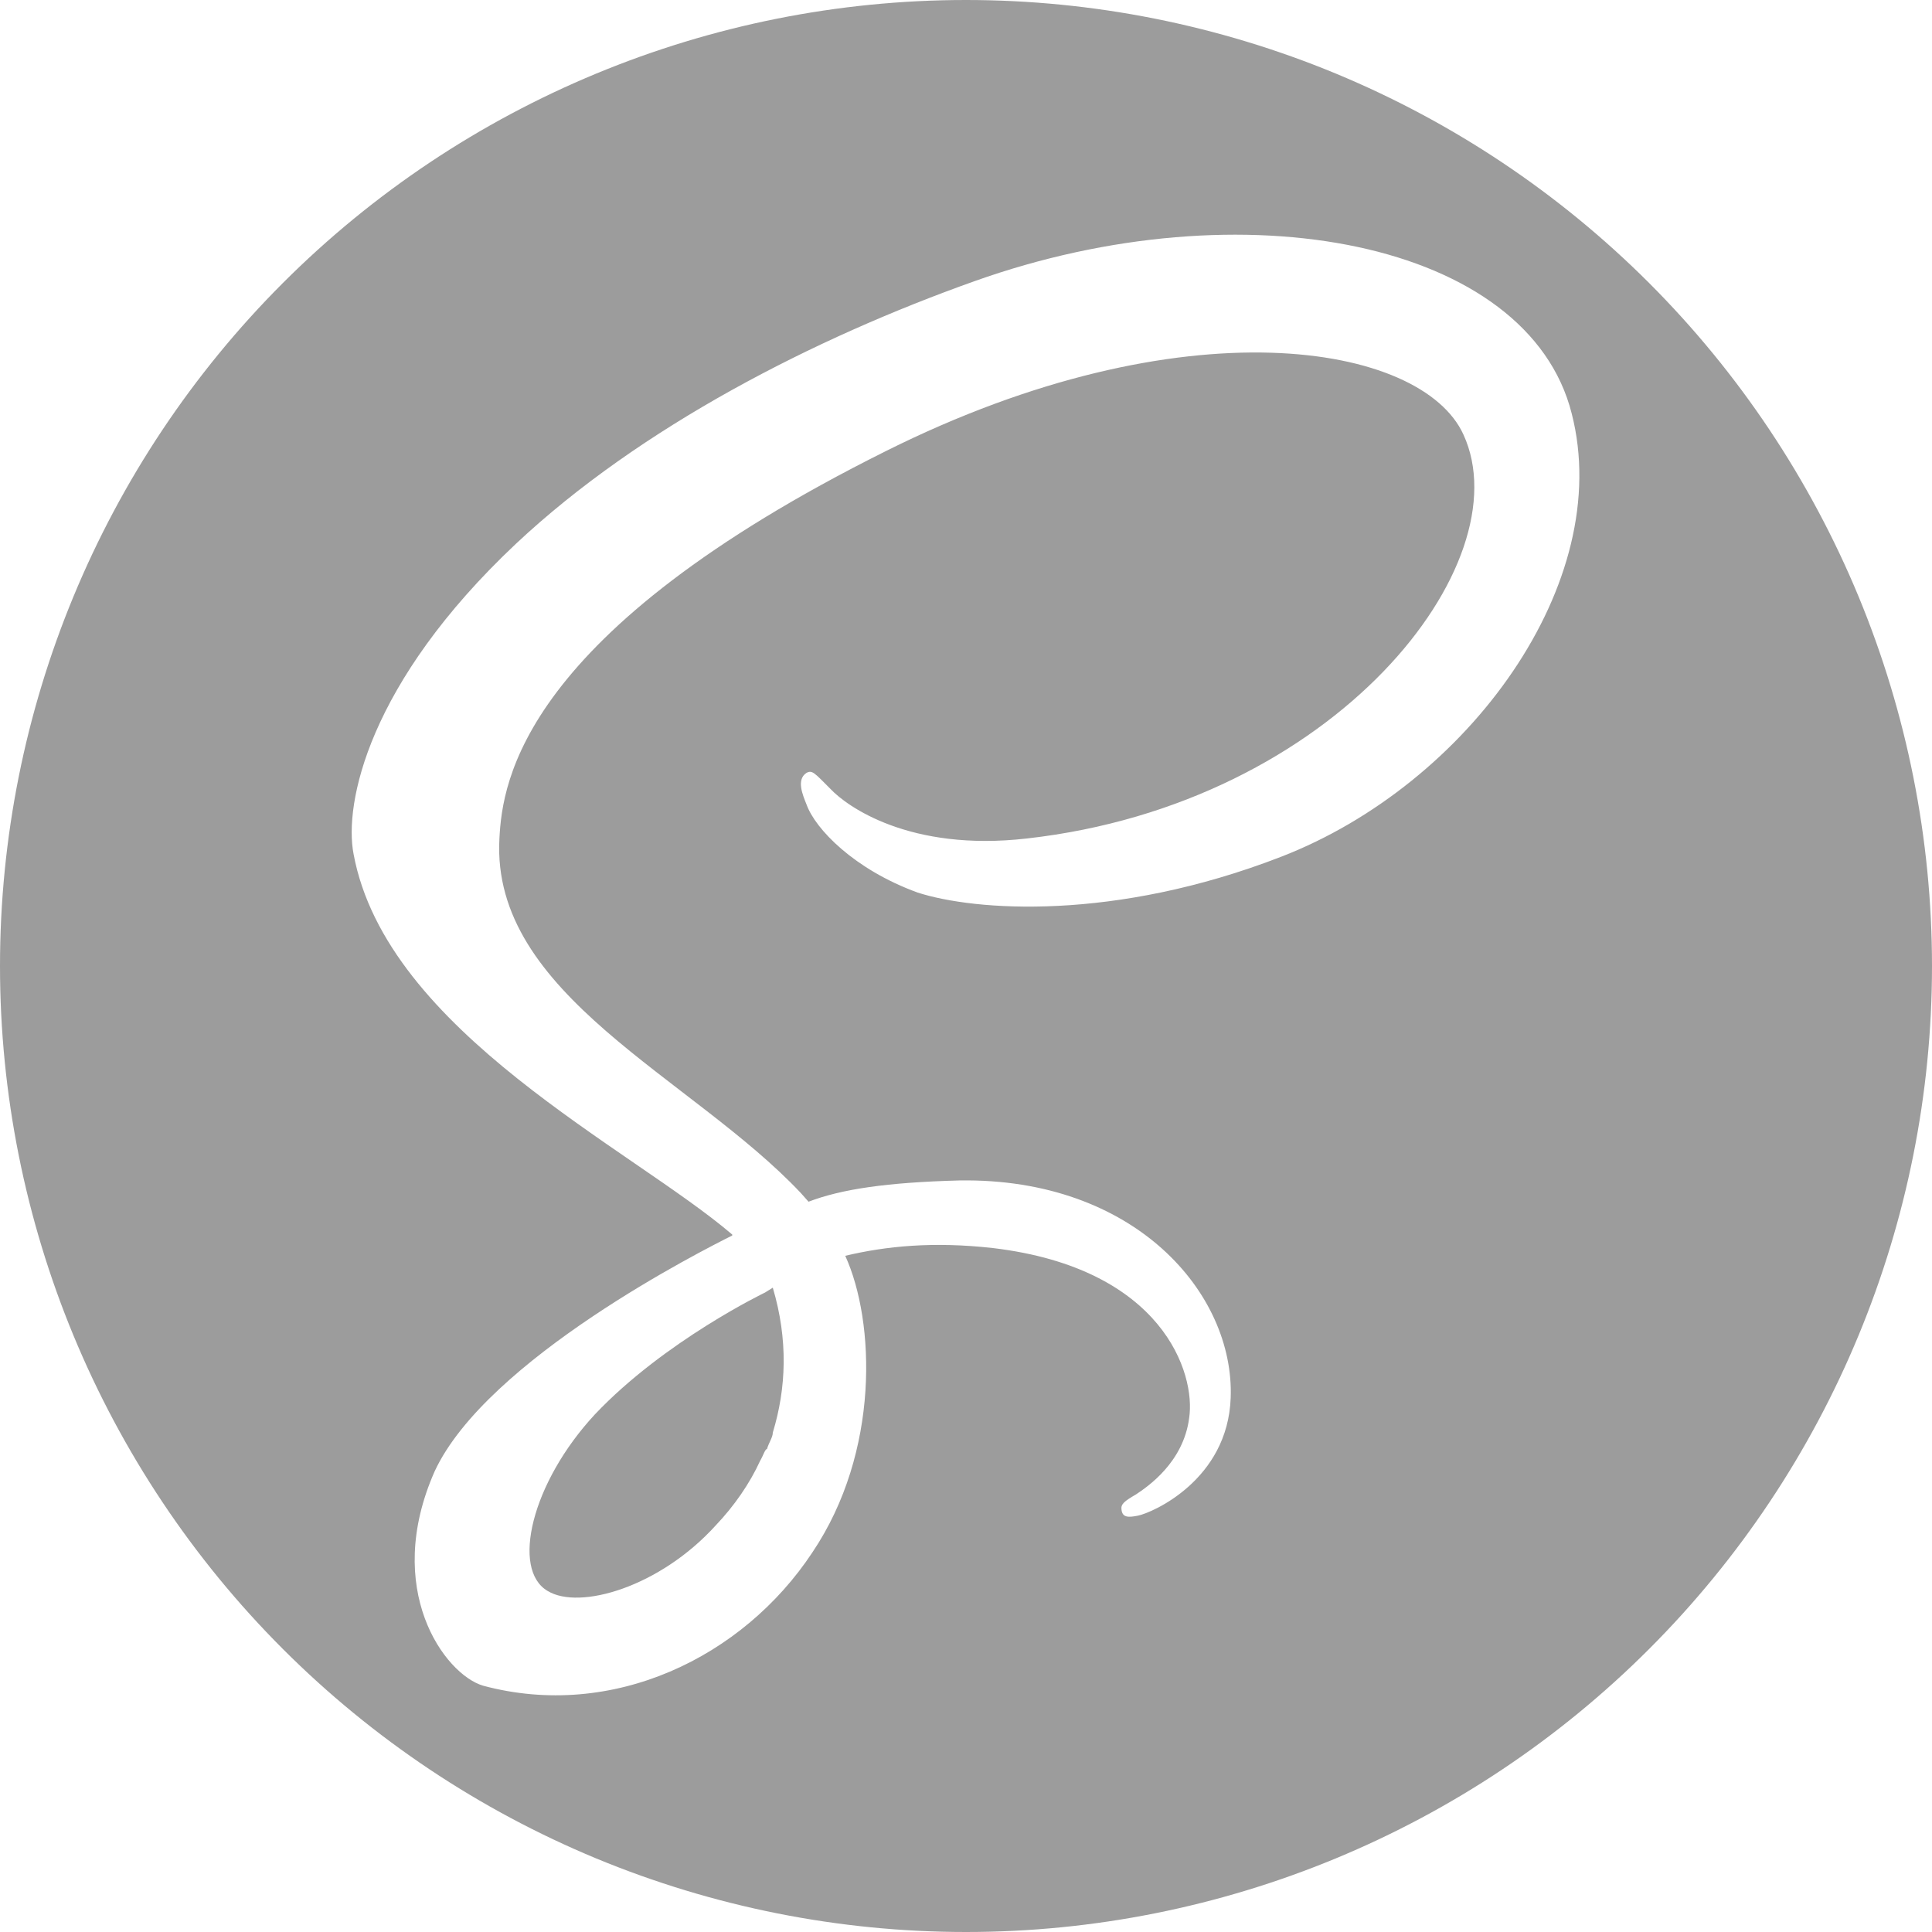 <svg width="20" height="20" viewBox="0 0 20 20" fill="none" xmlns="http://www.w3.org/2000/svg">
<path d="M10 0C11.313 0 12.614 0.259 13.827 0.761C15.04 1.264 16.142 2 17.071 2.929C18 3.858 18.736 4.96 19.239 6.173C19.741 7.386 20 8.687 20 10C20 12.652 18.946 15.196 17.071 17.071C15.196 18.946 12.652 20 10 20C8.687 20 7.386 19.741 6.173 19.239C4.96 18.736 3.858 18 2.929 17.071C1.054 15.196 0 12.652 0 10C0 7.348 1.054 4.804 2.929 2.929C4.804 1.054 7.348 0 10 0ZM8 13.33C8.16 13.87 8.14 14.37 8 14.83C8 14.88 7.96 14.93 7.94 15C7.92 15 7.9 15.07 7.87 15.12C7.76 15.36 7.6 15.59 7.41 15.79C6.83 16.43 6 16.67 5.67 16.47C5.29 16.25 5.5 15.35 6.16 14.64C6.88 13.88 7.92 13.38 7.92 13.38L8 13.33ZM16.27 4.28C15.82 2.5 12.87 1.92 10.09 2.91C8.43 3.5 6.63 4.42 5.34 5.63C3.81 7.07 3.56 8.32 3.66 8.84C4 10.68 6.54 11.89 7.58 12.78V12.79C7.28 12.94 5.04 14.07 4.5 15.23C3.96 16.45 4.6 17.33 5 17.45C6.34 17.81 7.69 17.16 8.41 16.07C9.11 15.03 9.06 13.68 8.75 13C9.17 12.9 9.66 12.85 10.28 12.92C12.04 13.13 12.38 14.22 12.31 14.68C12.25 15.14 11.88 15.39 11.76 15.47C11.64 15.54 11.6 15.57 11.61 15.63C11.62 15.71 11.68 15.71 11.78 15.69C11.93 15.66 12.71 15.32 12.74 14.47C12.78 13.39 11.75 12.19 9.93 12.22C9.18 12.24 8.71 12.31 8.37 12.44L8.29 12.35C7.16 11.15 5.08 10.3 5.17 8.68C5.2 8.09 5.4 6.55 9.17 4.67C12.25 3.13 14.72 3.55 15.15 4.5C15.76 5.83 13.83 8.32 10.63 8.68C9.41 8.82 8.76 8.34 8.6 8.17C8.43 8 8.41 7.97 8.35 8C8.24 8.07 8.31 8.23 8.35 8.33C8.44 8.58 8.84 9 9.5 9.24C10.09 9.43 11.53 9.54 13.26 8.87C15.2 8.12 16.72 6.03 16.27 4.28Z" fill="#9C9C9C"/>
</svg>
